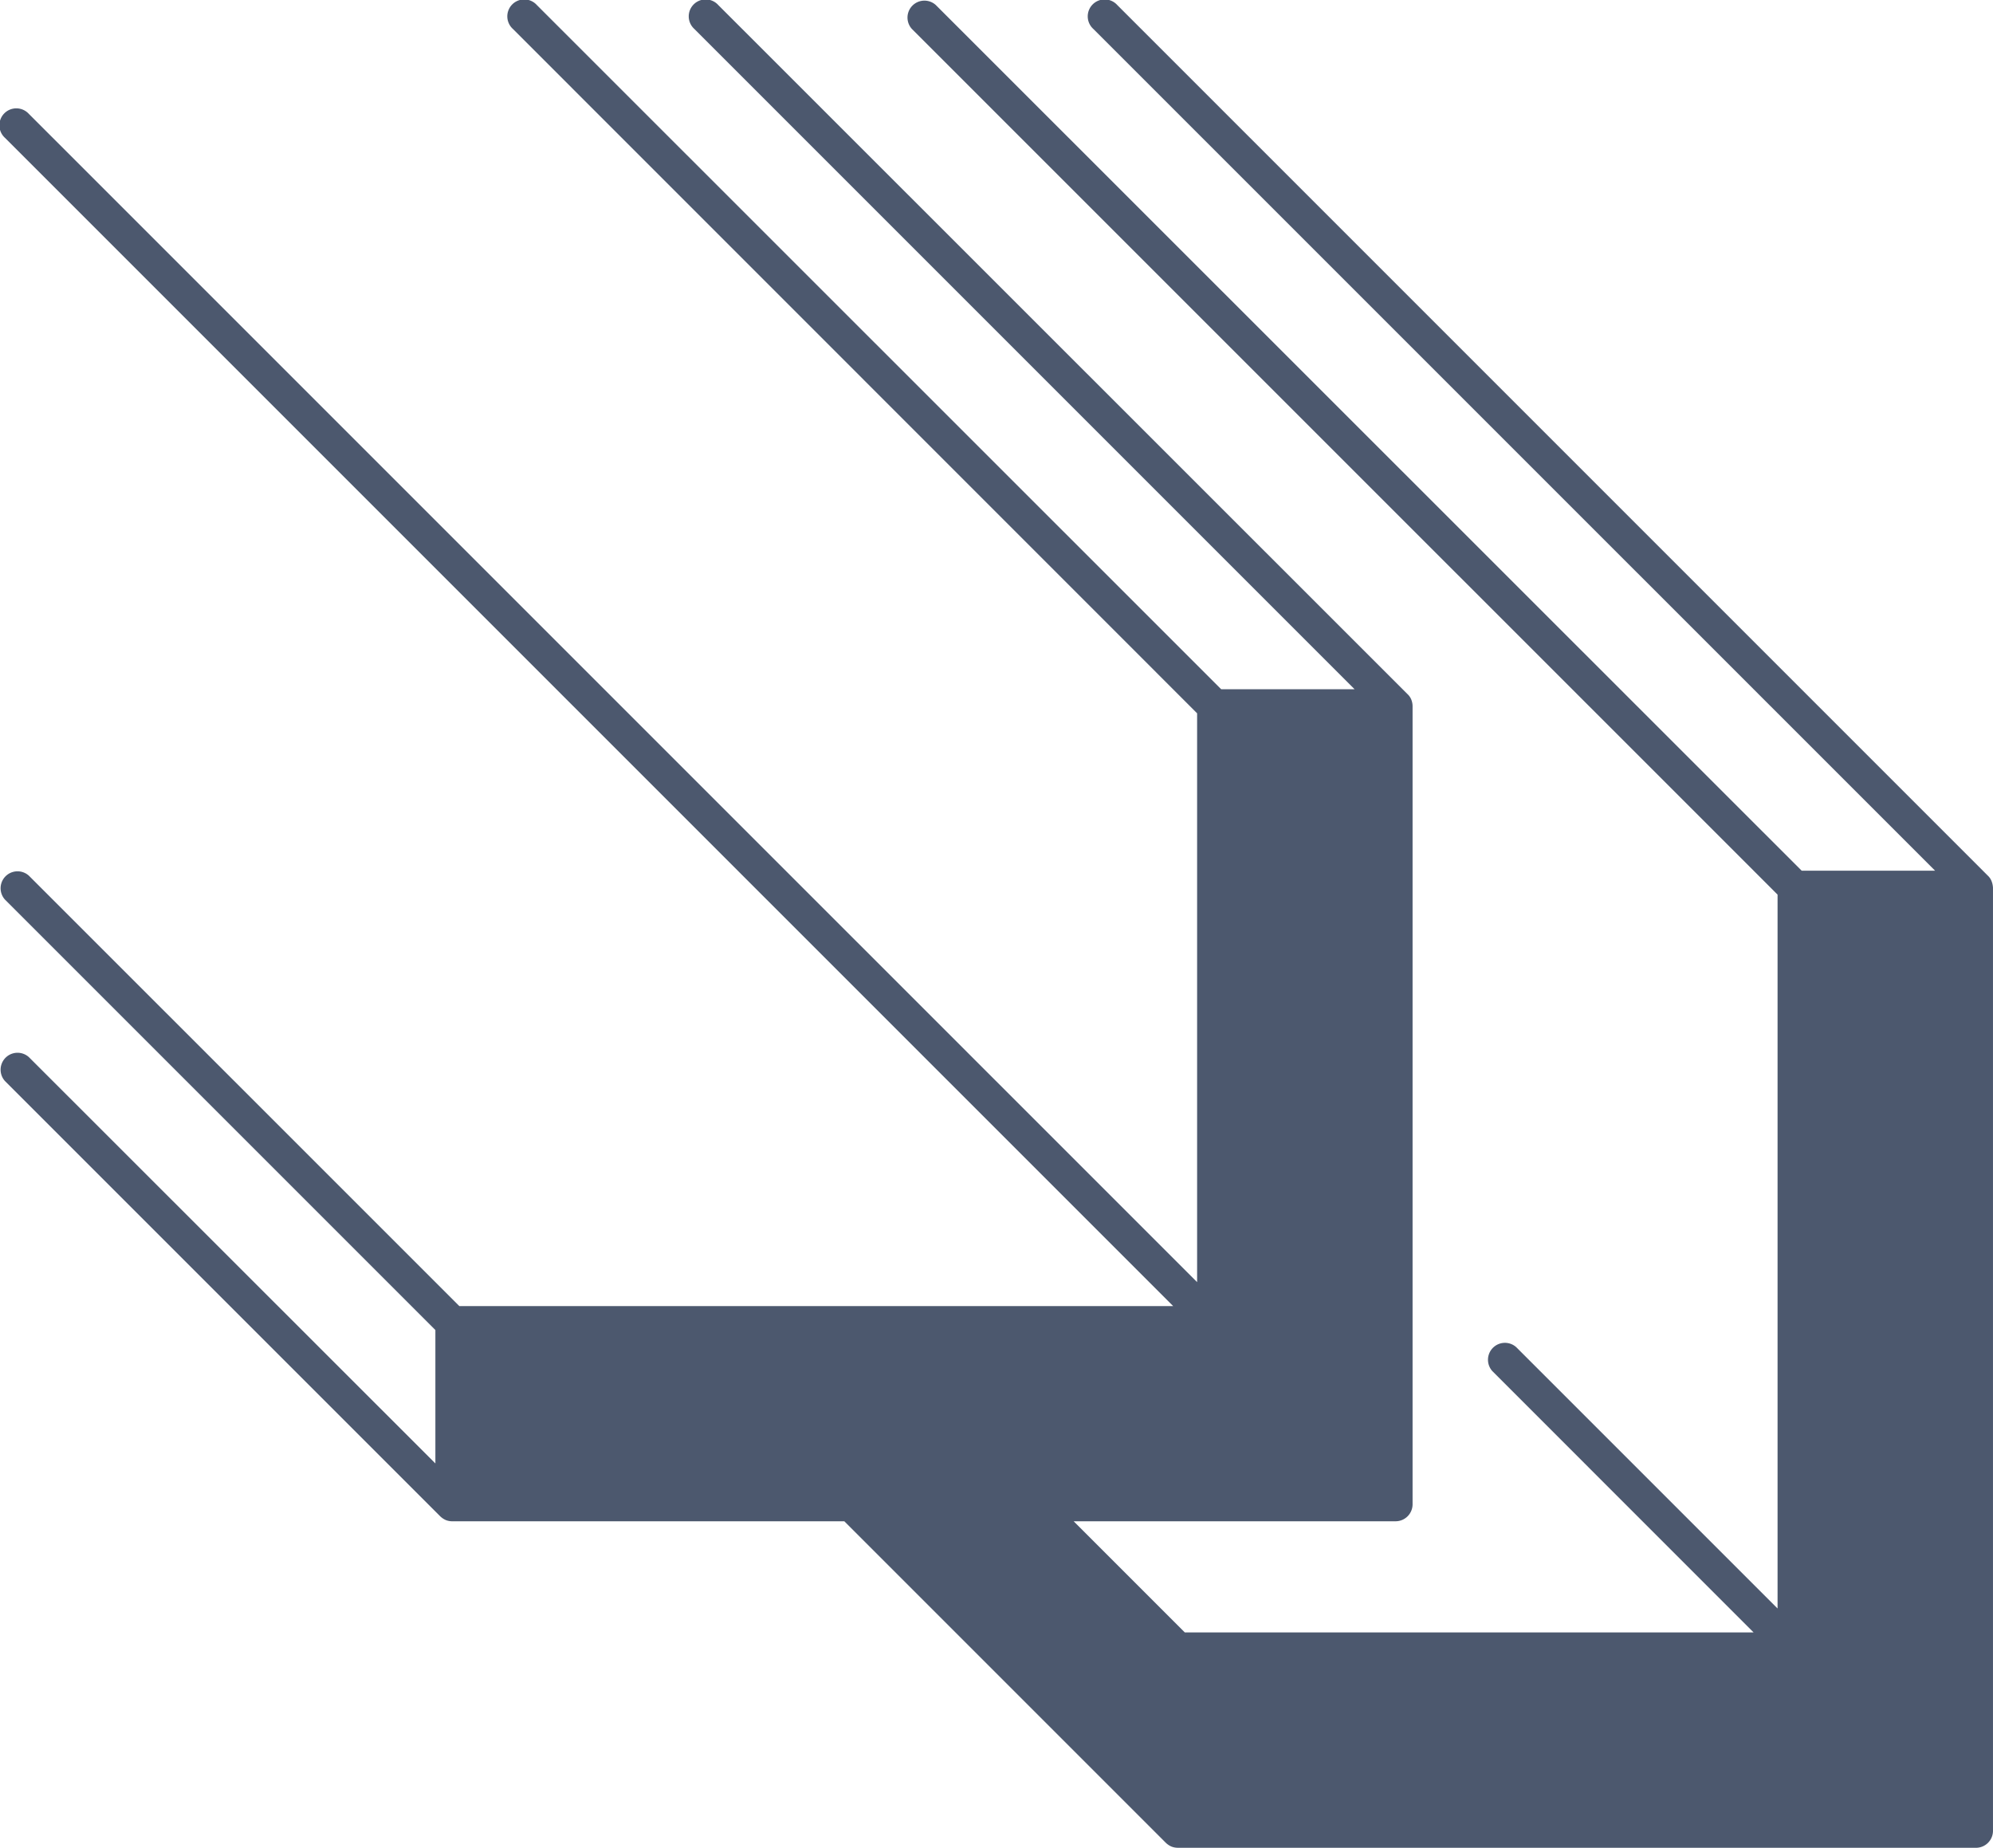 <svg xmlns="http://www.w3.org/2000/svg" width="125" height="115.886" viewBox="0 0 125 115.886">
  <g id="aluminum-door" transform="translate(0 0)">
    <path id="Shape" d="M73.875,115.886a1.1,1.1,0,0,1-.408-.078,1.209,1.209,0,0,1-.347-.234L52.956,95.41H28.366a1.1,1.1,0,0,1-.408-.078,1.209,1.209,0,0,1-.347-.234L.312,67.8a1.062,1.062,0,0,1,1.5-1.5L27.307,91.782V83.415L.312,56.42a1.062,1.062,0,0,1,1.5-1.5L28.809,81.913H73.58L.312,8.645a1.062,1.062,0,1,1,1.5-1.5L75.082,80.411V44.736L32.168,1.814a1.062,1.062,0,1,1,1.5-1.5L76.592,43.226h8.367L43.547,1.814a1.062,1.062,0,1,1,1.5-1.5L88.284,43.538a.944.944,0,0,1,.235.347,1.116,1.116,0,0,1,.077.408V94.342a1.066,1.066,0,0,1-1.067,1.067H67.339l6.97,6.97h35.674L93.6,85.992a1.062,1.062,0,0,1,1.5-1.5l16.388,16.387V56.107L57.192,1.814a1.062,1.062,0,0,1,1.5-1.5L113,54.606h8.367L68.572,1.814a1.062,1.062,0,1,1,1.5-1.5l54.606,54.606a.931.931,0,0,1,.234.347,1.327,1.327,0,0,1,.087.408v59.145a1.067,1.067,0,0,1-1.067,1.067Z" fill="#4c586e"/>
  </g>
</svg>
